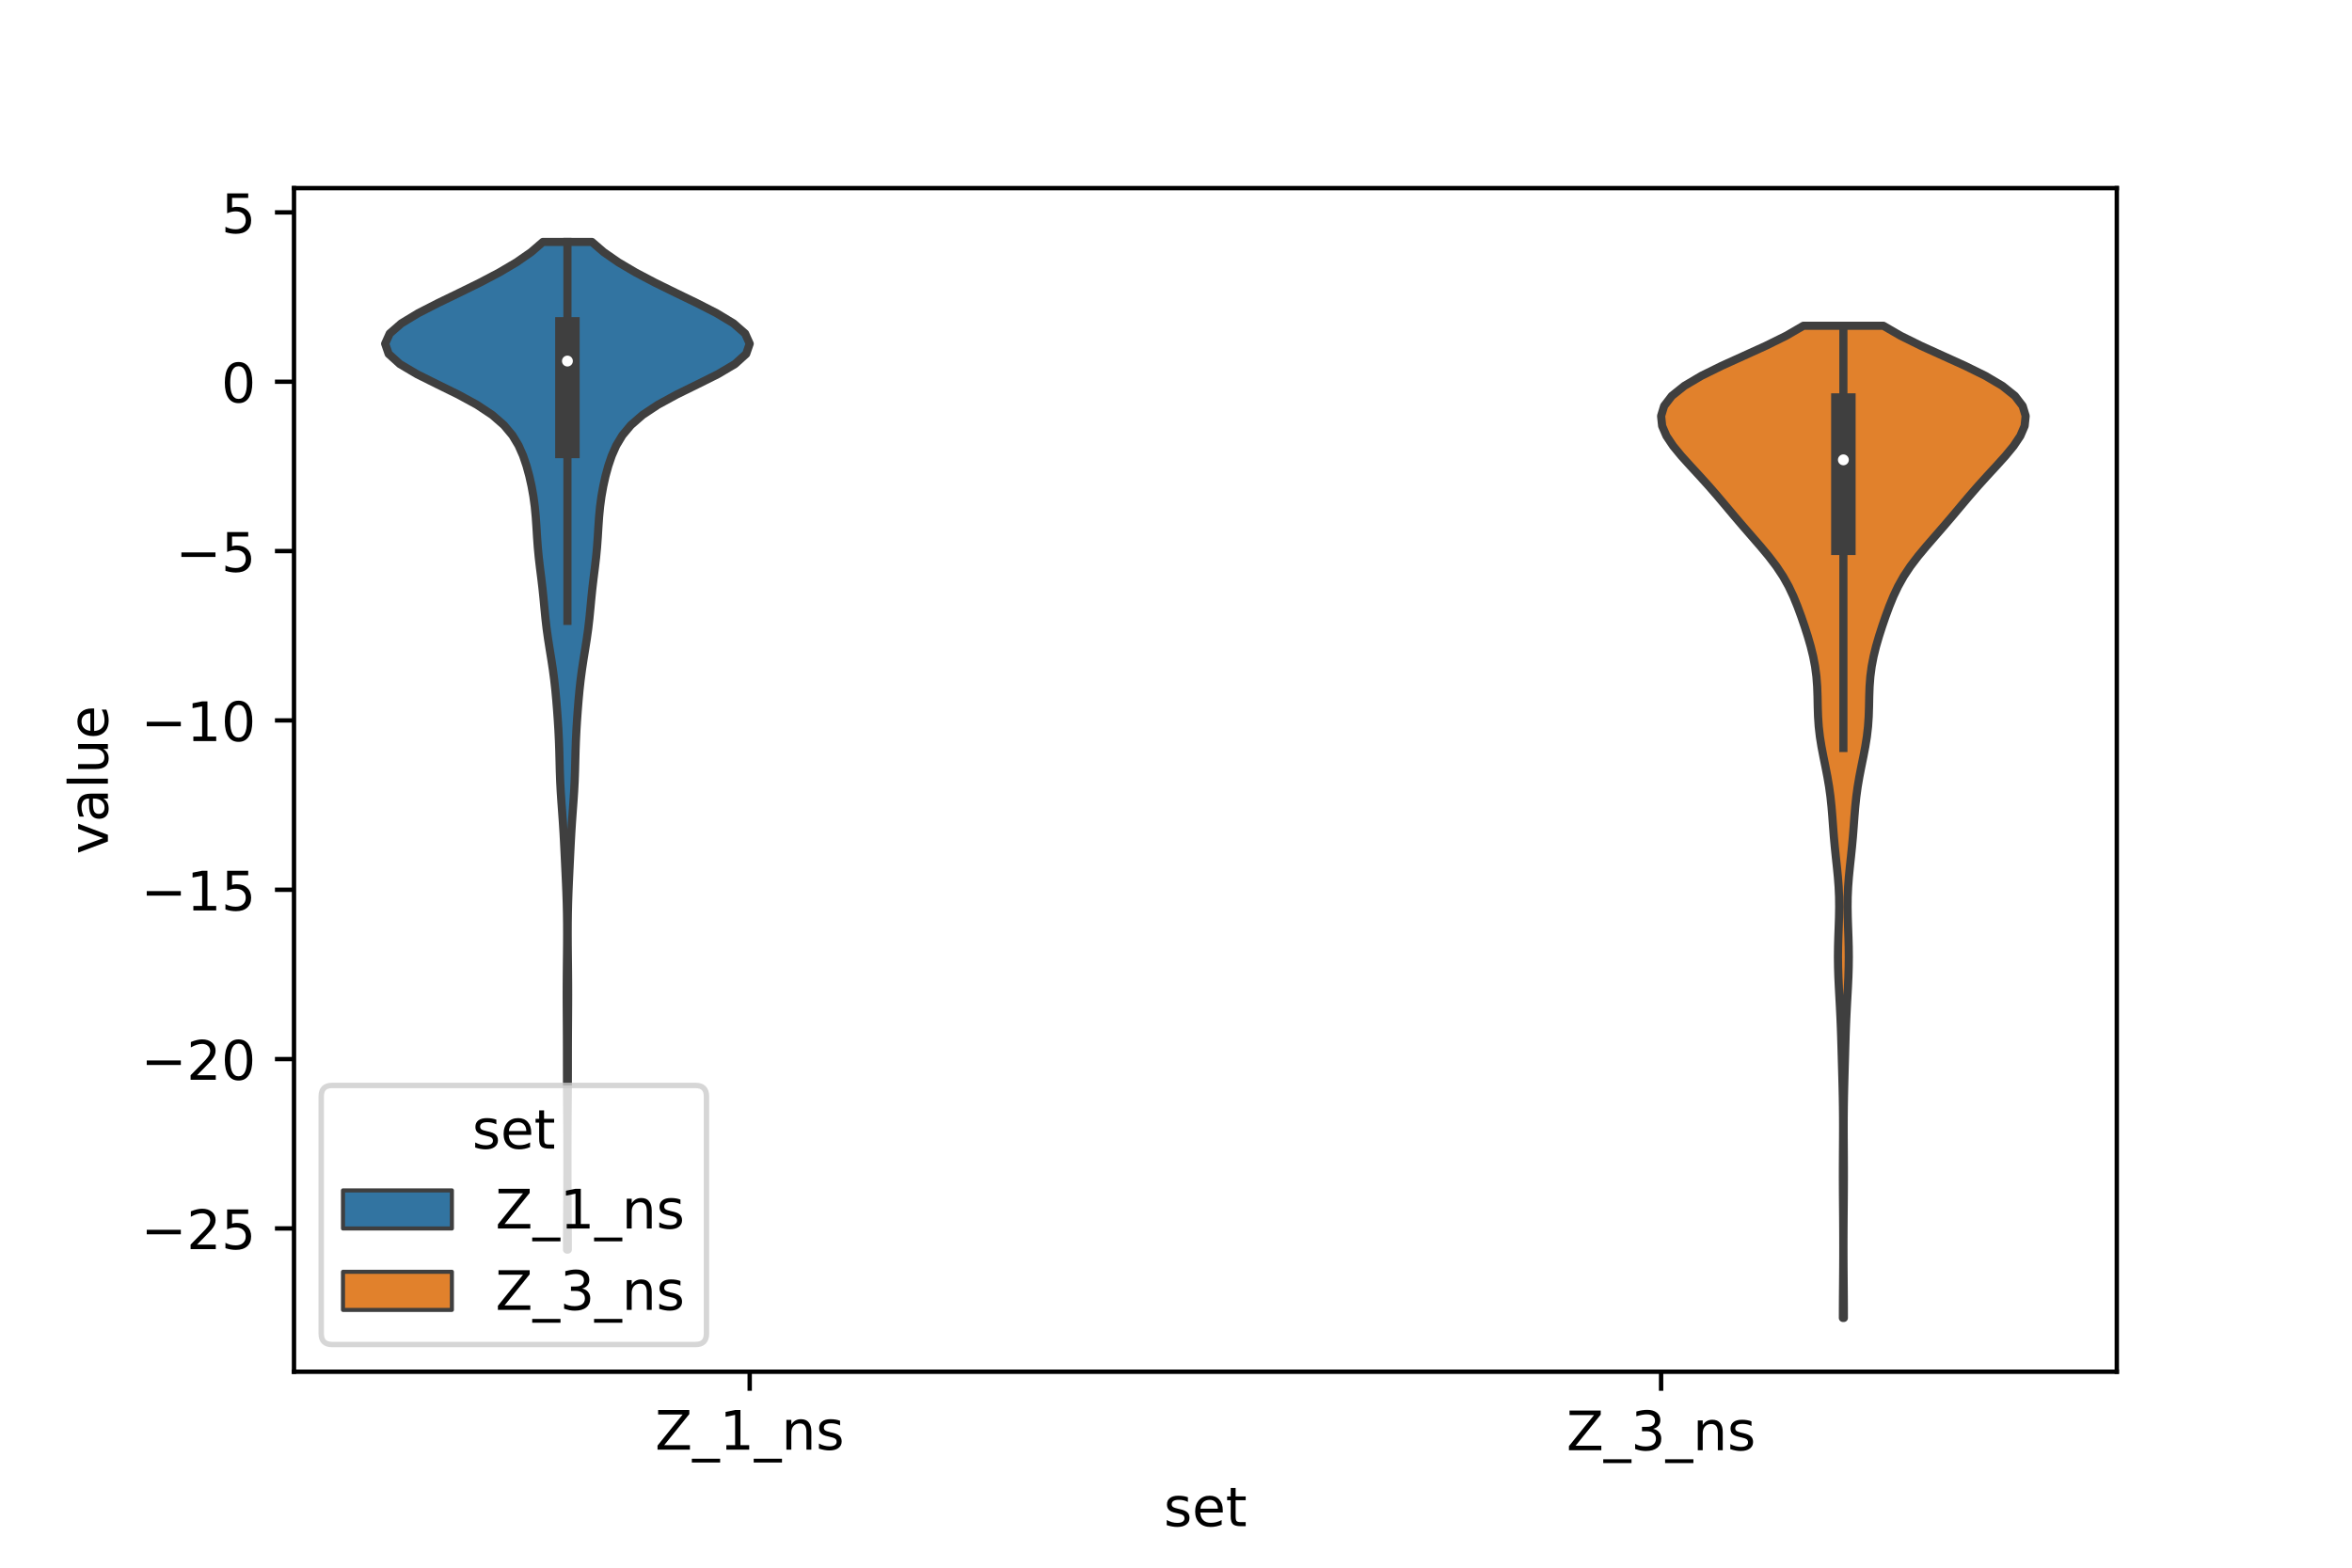 <?xml version="1.0" encoding="utf-8" standalone="no"?>
<!DOCTYPE svg PUBLIC "-//W3C//DTD SVG 1.1//EN"
  "http://www.w3.org/Graphics/SVG/1.1/DTD/svg11.dtd">
<!-- Created with matplotlib (https://matplotlib.org/) -->
<svg height="288pt" version="1.1" viewBox="0 0 432 288" width="432pt" xmlns="http://www.w3.org/2000/svg" xmlns:xlink="http://www.w3.org/1999/xlink">
 <defs>
  <style type="text/css">*{stroke-linecap:butt;stroke-linejoin:round;}</style>
 </defs>
 <g id="figure_1">
  <g id="patch_1">
   <path d="M 0 288 
L 432 288 
L 432 0 
L 0 0 
z
" style="fill:#ffffff;"/>
  </g>
  <g id="axes_1">
   <g id="patch_2">
    <path d="M 54 252 
L 388.8 252 
L 388.8 34.56 
L 54 34.56 
z
" style="fill:#ffffff;"/>
   </g>
   <g id="PolyCollection_1">
    <defs>
     <path d="M 104.291 -58.436 
L 104.149 -58.436 
L 104.153 -60.306 
L 104.163 -62.176 
L 104.176 -64.046 
L 104.189 -65.916 
L 104.2 -67.786 
L 104.209 -69.656 
L 104.214 -71.526 
L 104.216 -73.396 
L 104.216 -75.265 
L 104.214 -77.135 
L 104.209 -79.005 
L 104.201 -80.875 
L 104.189 -82.745 
L 104.175 -84.615 
L 104.161 -86.485 
L 104.15 -88.355 
L 104.143 -90.225 
L 104.14 -92.095 
L 104.138 -93.964 
L 104.136 -95.834 
L 104.129 -97.704 
L 104.118 -99.574 
L 104.105 -101.444 
L 104.094 -103.314 
L 104.089 -105.184 
L 104.093 -107.054 
L 104.106 -108.924 
L 104.125 -110.794 
L 104.146 -112.663 
L 104.163 -114.533 
L 104.17 -116.403 
L 104.165 -118.273 
L 104.142 -120.143 
L 104.1 -122.013 
L 104.039 -123.883 
L 103.963 -125.753 
L 103.877 -127.623 
L 103.788 -129.493 
L 103.698 -131.362 
L 103.605 -133.232 
L 103.502 -135.102 
L 103.384 -136.972 
L 103.251 -138.842 
L 103.114 -140.712 
L 102.99 -142.582 
L 102.892 -144.452 
L 102.825 -146.322 
L 102.777 -148.191 
L 102.728 -150.061 
L 102.662 -151.931 
L 102.571 -153.801 
L 102.456 -155.671 
L 102.322 -157.541 
L 102.171 -159.411 
L 101.997 -161.281 
L 101.79 -163.151 
L 101.543 -165.021 
L 101.26 -166.89 
L 100.957 -168.76 
L 100.663 -170.63 
L 100.401 -172.5 
L 100.184 -174.37 
L 100.001 -176.24 
L 99.826 -178.11 
L 99.632 -179.98 
L 99.411 -181.85 
L 99.176 -183.72 
L 98.958 -185.589 
L 98.78 -187.459 
L 98.645 -189.329 
L 98.531 -191.199 
L 98.402 -193.069 
L 98.223 -194.939 
L 97.971 -196.809 
L 97.637 -198.679 
L 97.22 -200.549 
L 96.709 -202.419 
L 96.074 -204.288 
L 95.248 -206.158 
L 94.124 -208.028 
L 92.561 -209.898 
L 90.415 -211.768 
L 87.602 -213.638 
L 84.172 -215.508 
L 80.365 -217.378 
L 76.612 -219.248 
L 73.451 -221.118 
L 71.385 -222.987 
L 70.74 -224.857 
L 71.582 -226.727 
L 73.726 -228.597 
L 76.823 -230.467 
L 80.48 -232.337 
L 84.345 -234.207 
L 88.149 -236.077 
L 91.701 -237.947 
L 94.869 -239.817 
L 97.561 -241.686 
L 99.726 -243.556 
L 108.714 -243.556 
L 108.714 -243.556 
L 110.879 -241.686 
L 113.571 -239.817 
L 116.739 -237.947 
L 120.291 -236.077 
L 124.095 -234.207 
L 127.96 -232.337 
L 131.617 -230.467 
L 134.714 -228.597 
L 136.858 -226.727 
L 137.7 -224.857 
L 137.055 -222.987 
L 134.989 -221.118 
L 131.828 -219.248 
L 128.075 -217.378 
L 124.268 -215.508 
L 120.838 -213.638 
L 118.025 -211.768 
L 115.879 -209.898 
L 114.316 -208.028 
L 113.192 -206.158 
L 112.366 -204.288 
L 111.731 -202.419 
L 111.22 -200.549 
L 110.803 -198.679 
L 110.469 -196.809 
L 110.217 -194.939 
L 110.038 -193.069 
L 109.909 -191.199 
L 109.795 -189.329 
L 109.66 -187.459 
L 109.482 -185.589 
L 109.264 -183.72 
L 109.029 -181.85 
L 108.808 -179.98 
L 108.614 -178.11 
L 108.439 -176.24 
L 108.256 -174.37 
L 108.039 -172.5 
L 107.777 -170.63 
L 107.483 -168.76 
L 107.18 -166.89 
L 106.897 -165.021 
L 106.65 -163.151 
L 106.443 -161.281 
L 106.269 -159.411 
L 106.118 -157.541 
L 105.984 -155.671 
L 105.869 -153.801 
L 105.778 -151.931 
L 105.712 -150.061 
L 105.663 -148.191 
L 105.615 -146.322 
L 105.548 -144.452 
L 105.45 -142.582 
L 105.326 -140.712 
L 105.189 -138.842 
L 105.056 -136.972 
L 104.938 -135.102 
L 104.835 -133.232 
L 104.742 -131.362 
L 104.652 -129.493 
L 104.563 -127.623 
L 104.477 -125.753 
L 104.401 -123.883 
L 104.34 -122.013 
L 104.298 -120.143 
L 104.275 -118.273 
L 104.27 -116.403 
L 104.277 -114.533 
L 104.294 -112.663 
L 104.315 -110.794 
L 104.334 -108.924 
L 104.347 -107.054 
L 104.351 -105.184 
L 104.346 -103.314 
L 104.335 -101.444 
L 104.322 -99.574 
L 104.311 -97.704 
L 104.304 -95.834 
L 104.302 -93.964 
L 104.3 -92.095 
L 104.297 -90.225 
L 104.29 -88.355 
L 104.279 -86.485 
L 104.265 -84.615 
L 104.251 -82.745 
L 104.239 -80.875 
L 104.231 -79.005 
L 104.226 -77.135 
L 104.224 -75.265 
L 104.224 -73.396 
L 104.226 -71.526 
L 104.231 -69.656 
L 104.24 -67.786 
L 104.251 -65.916 
L 104.264 -64.046 
L 104.277 -62.176 
L 104.287 -60.306 
L 104.291 -58.436 
z
" id="m229da2e33a" style="stroke:#3f3f3f;stroke-width:1.5;"/>
    </defs>
    <g clip-path="url(#pd642cbbc97)">
     <use style="fill:#3274a1;stroke:#3f3f3f;stroke-width:1.5;" x="0" xlink:href="#m229da2e33a" y="288"/>
    </g>
   </g>
   <g id="PolyCollection_2">
    <defs>
     <path d="M 338.668 -45.884 
L 338.492 -45.884 
L 338.496 -47.725 
L 338.506 -49.566 
L 338.521 -51.407 
L 338.537 -53.248 
L 338.551 -55.089 
L 338.56 -56.93 
L 338.563 -58.772 
L 338.561 -60.613 
L 338.553 -62.454 
L 338.541 -64.295 
L 338.525 -66.136 
L 338.51 -67.977 
L 338.498 -69.818 
L 338.491 -71.66 
L 338.493 -73.501 
L 338.501 -75.342 
L 338.512 -77.183 
L 338.523 -79.024 
L 338.528 -80.865 
L 338.523 -82.706 
L 338.506 -84.547 
L 338.477 -86.389 
L 338.437 -88.23 
L 338.39 -90.071 
L 338.339 -91.912 
L 338.287 -93.753 
L 338.235 -95.594 
L 338.18 -97.435 
L 338.116 -99.277 
L 338.04 -101.118 
L 337.949 -102.959 
L 337.849 -104.8 
L 337.749 -106.641 
L 337.663 -108.482 
L 337.606 -110.323 
L 337.584 -112.164 
L 337.602 -114.006 
L 337.652 -115.847 
L 337.719 -117.688 
L 337.78 -119.529 
L 337.811 -121.37 
L 337.792 -123.211 
L 337.71 -125.052 
L 337.571 -126.894 
L 337.39 -128.735 
L 337.192 -130.576 
L 337.002 -132.417 
L 336.834 -134.258 
L 336.69 -136.099 
L 336.554 -137.94 
L 336.402 -139.781 
L 336.209 -141.623 
L 335.957 -143.464 
L 335.644 -145.305 
L 335.286 -147.146 
L 334.912 -148.987 
L 334.559 -150.828 
L 334.265 -152.669 
L 334.054 -154.511 
L 333.93 -156.352 
L 333.87 -158.193 
L 333.833 -160.034 
L 333.767 -161.875 
L 333.627 -163.716 
L 333.386 -165.557 
L 333.034 -167.398 
L 332.582 -169.24 
L 332.05 -171.081 
L 331.461 -172.922 
L 330.829 -174.763 
L 330.15 -176.604 
L 329.398 -178.445 
L 328.528 -180.286 
L 327.495 -182.128 
L 326.272 -183.969 
L 324.87 -185.81 
L 323.335 -187.651 
L 321.736 -189.492 
L 320.136 -191.333 
L 318.565 -193.174 
L 317.019 -195.015 
L 315.463 -196.857 
L 313.862 -198.698 
L 312.199 -200.539 
L 310.5 -202.38 
L 308.836 -204.221 
L 307.318 -206.062 
L 306.084 -207.903 
L 305.291 -209.745 
L 305.1 -211.586 
L 305.658 -213.427 
L 307.072 -215.268 
L 309.374 -217.109 
L 312.489 -218.95 
L 316.223 -220.791 
L 320.286 -222.632 
L 324.339 -224.474 
L 328.069 -226.315 
L 331.244 -228.156 
L 345.916 -228.156 
L 345.916 -228.156 
L 349.091 -226.315 
L 352.821 -224.474 
L 356.874 -222.632 
L 360.937 -220.791 
L 364.671 -218.95 
L 367.786 -217.109 
L 370.088 -215.268 
L 371.502 -213.427 
L 372.06 -211.586 
L 371.869 -209.745 
L 371.076 -207.903 
L 369.842 -206.062 
L 368.324 -204.221 
L 366.66 -202.38 
L 364.961 -200.539 
L 363.298 -198.698 
L 361.697 -196.857 
L 360.141 -195.015 
L 358.595 -193.174 
L 357.024 -191.333 
L 355.424 -189.492 
L 353.825 -187.651 
L 352.29 -185.81 
L 350.888 -183.969 
L 349.665 -182.128 
L 348.632 -180.286 
L 347.762 -178.445 
L 347.01 -176.604 
L 346.331 -174.763 
L 345.699 -172.922 
L 345.11 -171.081 
L 344.578 -169.24 
L 344.126 -167.398 
L 343.774 -165.557 
L 343.533 -163.716 
L 343.393 -161.875 
L 343.327 -160.034 
L 343.29 -158.193 
L 343.23 -156.352 
L 343.106 -154.511 
L 342.895 -152.669 
L 342.601 -150.828 
L 342.248 -148.987 
L 341.874 -147.146 
L 341.516 -145.305 
L 341.203 -143.464 
L 340.951 -141.623 
L 340.758 -139.781 
L 340.606 -137.94 
L 340.47 -136.099 
L 340.326 -134.258 
L 340.158 -132.417 
L 339.968 -130.576 
L 339.77 -128.735 
L 339.589 -126.894 
L 339.45 -125.052 
L 339.368 -123.211 
L 339.349 -121.37 
L 339.38 -119.529 
L 339.441 -117.688 
L 339.508 -115.847 
L 339.558 -114.006 
L 339.576 -112.164 
L 339.554 -110.323 
L 339.497 -108.482 
L 339.411 -106.641 
L 339.311 -104.8 
L 339.211 -102.959 
L 339.12 -101.118 
L 339.044 -99.277 
L 338.98 -97.435 
L 338.925 -95.594 
L 338.873 -93.753 
L 338.821 -91.912 
L 338.77 -90.071 
L 338.723 -88.23 
L 338.683 -86.389 
L 338.654 -84.547 
L 338.637 -82.706 
L 338.632 -80.865 
L 338.637 -79.024 
L 338.648 -77.183 
L 338.659 -75.342 
L 338.667 -73.501 
L 338.669 -71.66 
L 338.662 -69.818 
L 338.65 -67.977 
L 338.635 -66.136 
L 338.619 -64.295 
L 338.607 -62.454 
L 338.599 -60.613 
L 338.597 -58.772 
L 338.6 -56.93 
L 338.609 -55.089 
L 338.623 -53.248 
L 338.639 -51.407 
L 338.654 -49.566 
L 338.664 -47.725 
L 338.668 -45.884 
z
" id="med97d1da0b" style="stroke:#3f3f3f;stroke-width:1.5;"/>
    </defs>
    <g clip-path="url(#pd642cbbc97)">
     <use style="fill:#e1812c;stroke:#3f3f3f;stroke-width:1.5;" x="0" xlink:href="#med97d1da0b" y="288"/>
    </g>
   </g>
   <g id="patch_3">
    <path clip-path="url(#pd642cbbc97)" d="M 137.7 70.126 
L 137.7 70.126 
L 137.7 70.126 
L 137.7 70.126 
z
" style="fill:#3274a1;stroke:#3f3f3f;stroke-linejoin:miter;stroke-width:0.75;"/>
   </g>
   <g id="patch_4">
    <path clip-path="url(#pd642cbbc97)" d="M 137.7 70.126 
L 137.7 70.126 
L 137.7 70.126 
L 137.7 70.126 
z
" style="fill:#e1812c;stroke:#3f3f3f;stroke-linejoin:miter;stroke-width:0.75;"/>
   </g>
   <g id="matplotlib.axis_1">
    <g id="xtick_1">
     <g id="line2d_1">
      <defs>
       <path d="M 0 0 
L 0 3.5 
" id="md63e4f19bf" style="stroke:#000000;stroke-width:0.8;"/>
      </defs>
      <g>
       <use style="stroke:#000000;stroke-width:0.8;" x="137.7" xlink:href="#md63e4f19bf" y="252"/>
      </g>
     </g>
     <g id="text_1">
      <!-- Z_1_ns -->
      <g transform="translate(120.32 266.32)scale(0.1 -0.1)">
       <defs>
        <path d="M 5.609 72.906 
L 62.891 72.906 
L 62.891 65.375 
L 16.797 8.297 
L 64.016 8.297 
L 64.016 0 
L 4.5 0 
L 4.5 7.516 
L 50.594 64.594 
L 5.609 64.594 
z
" id="DejaVuSans-90"/>
        <path d="M 50.984 -16.609 
L 50.984 -23.578 
L -0.984 -23.578 
L -0.984 -16.609 
z
" id="DejaVuSans-95"/>
        <path d="M 12.406 8.297 
L 28.516 8.297 
L 28.516 63.922 
L 10.984 60.406 
L 10.984 69.391 
L 28.422 72.906 
L 38.281 72.906 
L 38.281 8.297 
L 54.391 8.297 
L 54.391 0 
L 12.406 0 
z
" id="DejaVuSans-49"/>
        <path d="M 54.891 33.016 
L 54.891 0 
L 45.906 0 
L 45.906 32.719 
Q 45.906 40.484 42.875 44.328 
Q 39.844 48.188 33.797 48.188 
Q 26.516 48.188 22.312 43.547 
Q 18.109 38.922 18.109 30.906 
L 18.109 0 
L 9.078 0 
L 9.078 54.688 
L 18.109 54.688 
L 18.109 46.188 
Q 21.344 51.125 25.703 53.562 
Q 30.078 56 35.797 56 
Q 45.219 56 50.047 50.172 
Q 54.891 44.344 54.891 33.016 
z
" id="DejaVuSans-110"/>
        <path d="M 44.281 53.078 
L 44.281 44.578 
Q 40.484 46.531 36.375 47.5 
Q 32.281 48.484 27.875 48.484 
Q 21.188 48.484 17.844 46.438 
Q 14.5 44.391 14.5 40.281 
Q 14.5 37.156 16.891 35.375 
Q 19.281 33.594 26.516 31.984 
L 29.594 31.297 
Q 39.156 29.25 43.188 25.516 
Q 47.219 21.781 47.219 15.094 
Q 47.219 7.469 41.188 3.016 
Q 35.156 -1.422 24.609 -1.422 
Q 20.219 -1.422 15.453 -0.562 
Q 10.688 0.297 5.422 2 
L 5.422 11.281 
Q 10.406 8.688 15.234 7.391 
Q 20.062 6.109 24.812 6.109 
Q 31.156 6.109 34.562 8.281 
Q 37.984 10.453 37.984 14.406 
Q 37.984 18.062 35.516 20.016 
Q 33.062 21.969 24.703 23.781 
L 21.578 24.516 
Q 13.234 26.266 9.516 29.906 
Q 5.812 33.547 5.812 39.891 
Q 5.812 47.609 11.281 51.797 
Q 16.75 56 26.812 56 
Q 31.781 56 36.172 55.266 
Q 40.578 54.547 44.281 53.078 
z
" id="DejaVuSans-115"/>
       </defs>
       <use xlink:href="#DejaVuSans-90"/>
       <use x="68.506" xlink:href="#DejaVuSans-95"/>
       <use x="118.506" xlink:href="#DejaVuSans-49"/>
       <use x="182.129" xlink:href="#DejaVuSans-95"/>
       <use x="232.129" xlink:href="#DejaVuSans-110"/>
       <use x="295.508" xlink:href="#DejaVuSans-115"/>
      </g>
     </g>
    </g>
    <g id="xtick_2">
     <g id="line2d_2">
      <g>
       <use style="stroke:#000000;stroke-width:0.8;" x="305.1" xlink:href="#md63e4f19bf" y="252"/>
      </g>
     </g>
     <g id="text_2">
      <!-- Z_3_ns -->
      <g transform="translate(287.72 266.422)scale(0.1 -0.1)">
       <defs>
        <path d="M 40.578 39.312 
Q 47.656 37.797 51.625 33 
Q 55.609 28.219 55.609 21.188 
Q 55.609 10.406 48.188 4.484 
Q 40.766 -1.422 27.094 -1.422 
Q 22.516 -1.422 17.656 -0.516 
Q 12.797 0.391 7.625 2.203 
L 7.625 11.719 
Q 11.719 9.328 16.594 8.109 
Q 21.484 6.891 26.812 6.891 
Q 36.078 6.891 40.938 10.547 
Q 45.797 14.203 45.797 21.188 
Q 45.797 27.641 41.281 31.266 
Q 36.766 34.906 28.719 34.906 
L 20.219 34.906 
L 20.219 43.016 
L 29.109 43.016 
Q 36.375 43.016 40.234 45.922 
Q 44.094 48.828 44.094 54.297 
Q 44.094 59.906 40.109 62.906 
Q 36.141 65.922 28.719 65.922 
Q 24.656 65.922 20.016 65.031 
Q 15.375 64.156 9.812 62.312 
L 9.812 71.094 
Q 15.438 72.656 20.344 73.438 
Q 25.25 74.219 29.594 74.219 
Q 40.828 74.219 47.359 69.109 
Q 53.906 64.016 53.906 55.328 
Q 53.906 49.266 50.438 45.094 
Q 46.969 40.922 40.578 39.312 
z
" id="DejaVuSans-51"/>
       </defs>
       <use xlink:href="#DejaVuSans-90"/>
       <use x="68.506" xlink:href="#DejaVuSans-95"/>
       <use x="118.506" xlink:href="#DejaVuSans-51"/>
       <use x="182.129" xlink:href="#DejaVuSans-95"/>
       <use x="232.129" xlink:href="#DejaVuSans-110"/>
       <use x="295.508" xlink:href="#DejaVuSans-115"/>
      </g>
     </g>
    </g>
    <g id="text_3">
     <!-- set -->
     <g transform="translate(213.759 280.378)scale(0.1 -0.1)">
      <defs>
       <path d="M 56.203 29.594 
L 56.203 25.203 
L 14.891 25.203 
Q 15.484 15.922 20.484 11.062 
Q 25.484 6.203 34.422 6.203 
Q 39.594 6.203 44.453 7.469 
Q 49.312 8.734 54.109 11.281 
L 54.109 2.781 
Q 49.266 0.734 44.188 -0.344 
Q 39.109 -1.422 33.891 -1.422 
Q 20.797 -1.422 13.156 6.188 
Q 5.516 13.812 5.516 26.812 
Q 5.516 40.234 12.766 48.109 
Q 20.016 56 32.328 56 
Q 43.359 56 49.781 48.891 
Q 56.203 41.797 56.203 29.594 
z
M 47.219 32.234 
Q 47.125 39.594 43.094 43.984 
Q 39.062 48.391 32.422 48.391 
Q 24.906 48.391 20.391 44.141 
Q 15.875 39.891 15.188 32.172 
z
" id="DejaVuSans-101"/>
       <path d="M 18.312 70.219 
L 18.312 54.688 
L 36.812 54.688 
L 36.812 47.703 
L 18.312 47.703 
L 18.312 18.016 
Q 18.312 11.328 20.141 9.422 
Q 21.969 7.516 27.594 7.516 
L 36.812 7.516 
L 36.812 0 
L 27.594 0 
Q 17.188 0 13.234 3.875 
Q 9.281 7.766 9.281 18.016 
L 9.281 47.703 
L 2.688 47.703 
L 2.688 54.688 
L 9.281 54.688 
L 9.281 70.219 
z
" id="DejaVuSans-116"/>
      </defs>
      <use xlink:href="#DejaVuSans-115"/>
      <use x="52.1" xlink:href="#DejaVuSans-101"/>
      <use x="113.623" xlink:href="#DejaVuSans-116"/>
     </g>
    </g>
   </g>
   <g id="matplotlib.axis_2">
    <g id="ytick_1">
     <g id="line2d_3">
      <defs>
       <path d="M 0 0 
L -3.5 0 
" id="m0fb6f85e0a" style="stroke:#000000;stroke-width:0.8;"/>
      </defs>
      <g>
       <use style="stroke:#000000;stroke-width:0.8;" x="54" xlink:href="#m0fb6f85e0a" y="225.677"/>
      </g>
     </g>
     <g id="text_4">
      <!-- −25 -->
      <g transform="translate(25.895 229.476)scale(0.1 -0.1)">
       <defs>
        <path d="M 10.594 35.5 
L 73.188 35.5 
L 73.188 27.203 
L 10.594 27.203 
z
" id="DejaVuSans-8722"/>
        <path d="M 19.188 8.297 
L 53.609 8.297 
L 53.609 0 
L 7.328 0 
L 7.328 8.297 
Q 12.938 14.109 22.625 23.891 
Q 32.328 33.688 34.812 36.531 
Q 39.547 41.844 41.422 45.531 
Q 43.312 49.219 43.312 52.781 
Q 43.312 58.594 39.234 62.25 
Q 35.156 65.922 28.609 65.922 
Q 23.969 65.922 18.812 64.312 
Q 13.672 62.703 7.812 59.422 
L 7.812 69.391 
Q 13.766 71.781 18.938 73 
Q 24.125 74.219 28.422 74.219 
Q 39.75 74.219 46.484 68.547 
Q 53.219 62.891 53.219 53.422 
Q 53.219 48.922 51.531 44.891 
Q 49.859 40.875 45.406 35.406 
Q 44.188 33.984 37.641 27.219 
Q 31.109 20.453 19.188 8.297 
z
" id="DejaVuSans-50"/>
        <path d="M 10.797 72.906 
L 49.516 72.906 
L 49.516 64.594 
L 19.828 64.594 
L 19.828 46.734 
Q 21.969 47.469 24.109 47.828 
Q 26.266 48.188 28.422 48.188 
Q 40.625 48.188 47.75 41.5 
Q 54.891 34.812 54.891 23.391 
Q 54.891 11.625 47.562 5.094 
Q 40.234 -1.422 26.906 -1.422 
Q 22.312 -1.422 17.547 -0.641 
Q 12.797 0.141 7.719 1.703 
L 7.719 11.625 
Q 12.109 9.234 16.797 8.062 
Q 21.484 6.891 26.703 6.891 
Q 35.156 6.891 40.078 11.328 
Q 45.016 15.766 45.016 23.391 
Q 45.016 31 40.078 35.438 
Q 35.156 39.891 26.703 39.891 
Q 22.75 39.891 18.812 39.016 
Q 14.891 38.141 10.797 36.281 
z
" id="DejaVuSans-53"/>
       </defs>
       <use xlink:href="#DejaVuSans-8722"/>
       <use x="83.789" xlink:href="#DejaVuSans-50"/>
       <use x="147.412" xlink:href="#DejaVuSans-53"/>
      </g>
     </g>
    </g>
    <g id="ytick_2">
     <g id="line2d_4">
      <g>
       <use style="stroke:#000000;stroke-width:0.8;" x="54" xlink:href="#m0fb6f85e0a" y="194.567"/>
      </g>
     </g>
     <g id="text_5">
      <!-- −20 -->
      <g transform="translate(25.895 198.366)scale(0.1 -0.1)">
       <defs>
        <path d="M 31.781 66.406 
Q 24.172 66.406 20.328 58.906 
Q 16.5 51.422 16.5 36.375 
Q 16.5 21.391 20.328 13.891 
Q 24.172 6.391 31.781 6.391 
Q 39.453 6.391 43.281 13.891 
Q 47.125 21.391 47.125 36.375 
Q 47.125 51.422 43.281 58.906 
Q 39.453 66.406 31.781 66.406 
z
M 31.781 74.219 
Q 44.047 74.219 50.516 64.516 
Q 56.984 54.828 56.984 36.375 
Q 56.984 17.969 50.516 8.266 
Q 44.047 -1.422 31.781 -1.422 
Q 19.531 -1.422 13.062 8.266 
Q 6.594 17.969 6.594 36.375 
Q 6.594 54.828 13.062 64.516 
Q 19.531 74.219 31.781 74.219 
z
" id="DejaVuSans-48"/>
       </defs>
       <use xlink:href="#DejaVuSans-8722"/>
       <use x="83.789" xlink:href="#DejaVuSans-50"/>
       <use x="147.412" xlink:href="#DejaVuSans-48"/>
      </g>
     </g>
    </g>
    <g id="ytick_3">
     <g id="line2d_5">
      <g>
       <use style="stroke:#000000;stroke-width:0.8;" x="54" xlink:href="#m0fb6f85e0a" y="163.456"/>
      </g>
     </g>
     <g id="text_6">
      <!-- −15 -->
      <g transform="translate(25.895 167.256)scale(0.1 -0.1)">
       <use xlink:href="#DejaVuSans-8722"/>
       <use x="83.789" xlink:href="#DejaVuSans-49"/>
       <use x="147.412" xlink:href="#DejaVuSans-53"/>
      </g>
     </g>
    </g>
    <g id="ytick_4">
     <g id="line2d_6">
      <g>
       <use style="stroke:#000000;stroke-width:0.8;" x="54" xlink:href="#m0fb6f85e0a" y="132.346"/>
      </g>
     </g>
     <g id="text_7">
      <!-- −10 -->
      <g transform="translate(25.895 136.146)scale(0.1 -0.1)">
       <use xlink:href="#DejaVuSans-8722"/>
       <use x="83.789" xlink:href="#DejaVuSans-49"/>
       <use x="147.412" xlink:href="#DejaVuSans-48"/>
      </g>
     </g>
    </g>
    <g id="ytick_5">
     <g id="line2d_7">
      <g>
       <use style="stroke:#000000;stroke-width:0.8;" x="54" xlink:href="#m0fb6f85e0a" y="101.236"/>
      </g>
     </g>
     <g id="text_8">
      <!-- −5 -->
      <g transform="translate(32.258 105.036)scale(0.1 -0.1)">
       <use xlink:href="#DejaVuSans-8722"/>
       <use x="83.789" xlink:href="#DejaVuSans-53"/>
      </g>
     </g>
    </g>
    <g id="ytick_6">
     <g id="line2d_8">
      <g>
       <use style="stroke:#000000;stroke-width:0.8;" x="54" xlink:href="#m0fb6f85e0a" y="70.126"/>
      </g>
     </g>
     <g id="text_9">
      <!-- 0 -->
      <g transform="translate(40.638 73.925)scale(0.1 -0.1)">
       <use xlink:href="#DejaVuSans-48"/>
      </g>
     </g>
    </g>
    <g id="ytick_7">
     <g id="line2d_9">
      <g>
       <use style="stroke:#000000;stroke-width:0.8;" x="54" xlink:href="#m0fb6f85e0a" y="39.016"/>
      </g>
     </g>
     <g id="text_10">
      <!-- 5 -->
      <g transform="translate(40.638 42.815)scale(0.1 -0.1)">
       <use xlink:href="#DejaVuSans-53"/>
      </g>
     </g>
    </g>
    <g id="text_11">
     <!-- value -->
     <g transform="translate(19.816 156.938)rotate(-90)scale(0.1 -0.1)">
      <defs>
       <path d="M 2.984 54.688 
L 12.5 54.688 
L 29.594 8.797 
L 46.688 54.688 
L 56.203 54.688 
L 35.688 0 
L 23.484 0 
z
" id="DejaVuSans-118"/>
       <path d="M 34.281 27.484 
Q 23.391 27.484 19.188 25 
Q 14.984 22.516 14.984 16.5 
Q 14.984 11.719 18.141 8.906 
Q 21.297 6.109 26.703 6.109 
Q 34.188 6.109 38.703 11.406 
Q 43.219 16.703 43.219 25.484 
L 43.219 27.484 
z
M 52.203 31.203 
L 52.203 0 
L 43.219 0 
L 43.219 8.297 
Q 40.141 3.328 35.547 0.953 
Q 30.953 -1.422 24.312 -1.422 
Q 15.922 -1.422 10.953 3.297 
Q 6 8.016 6 15.922 
Q 6 25.141 12.172 29.828 
Q 18.359 34.516 30.609 34.516 
L 43.219 34.516 
L 43.219 35.406 
Q 43.219 41.609 39.141 45 
Q 35.062 48.391 27.688 48.391 
Q 23 48.391 18.547 47.266 
Q 14.109 46.141 10.016 43.891 
L 10.016 52.203 
Q 14.938 54.109 19.578 55.047 
Q 24.219 56 28.609 56 
Q 40.484 56 46.344 49.844 
Q 52.203 43.703 52.203 31.203 
z
" id="DejaVuSans-97"/>
       <path d="M 9.422 75.984 
L 18.406 75.984 
L 18.406 0 
L 9.422 0 
z
" id="DejaVuSans-108"/>
       <path d="M 8.5 21.578 
L 8.5 54.688 
L 17.484 54.688 
L 17.484 21.922 
Q 17.484 14.156 20.5 10.266 
Q 23.531 6.391 29.594 6.391 
Q 36.859 6.391 41.078 11.031 
Q 45.312 15.672 45.312 23.688 
L 45.312 54.688 
L 54.297 54.688 
L 54.297 0 
L 45.312 0 
L 45.312 8.406 
Q 42.047 3.422 37.719 1 
Q 33.406 -1.422 27.688 -1.422 
Q 18.266 -1.422 13.375 4.438 
Q 8.5 10.297 8.5 21.578 
z
M 31.109 56 
z
" id="DejaVuSans-117"/>
      </defs>
      <use xlink:href="#DejaVuSans-118"/>
      <use x="59.18" xlink:href="#DejaVuSans-97"/>
      <use x="120.459" xlink:href="#DejaVuSans-108"/>
      <use x="148.242" xlink:href="#DejaVuSans-117"/>
      <use x="211.621" xlink:href="#DejaVuSans-101"/>
     </g>
    </g>
   </g>
   <g id="line2d_10">
    <path clip-path="url(#pd642cbbc97)" d="M 104.22 114.055 
L 104.22 44.444 
" style="fill:none;stroke:#3f3f3f;stroke-linecap:square;stroke-width:1.5;"/>
   </g>
   <g id="line2d_11">
    <path clip-path="url(#pd642cbbc97)" d="M 104.22 81.928 
L 104.22 60.508 
" style="fill:none;stroke:#3f3f3f;stroke-linecap:square;stroke-width:4.5;"/>
   </g>
   <g id="line2d_12">
    <path clip-path="url(#pd642cbbc97)" d="M 338.58 137.411 
L 338.58 59.844 
" style="fill:none;stroke:#3f3f3f;stroke-linecap:square;stroke-width:1.5;"/>
   </g>
   <g id="line2d_13">
    <path clip-path="url(#pd642cbbc97)" d="M 338.58 99.711 
L 338.58 74.5 
" style="fill:none;stroke:#3f3f3f;stroke-linecap:square;stroke-width:4.5;"/>
   </g>
   <g id="patch_5">
    <path d="M 54 252 
L 54 34.56 
" style="fill:none;stroke:#000000;stroke-linecap:square;stroke-linejoin:miter;stroke-width:0.8;"/>
   </g>
   <g id="patch_6">
    <path d="M 388.8 252 
L 388.8 34.56 
" style="fill:none;stroke:#000000;stroke-linecap:square;stroke-linejoin:miter;stroke-width:0.8;"/>
   </g>
   <g id="patch_7">
    <path d="M 54 252 
L 388.8 252 
" style="fill:none;stroke:#000000;stroke-linecap:square;stroke-linejoin:miter;stroke-width:0.8;"/>
   </g>
   <g id="patch_8">
    <path d="M 54 34.56 
L 388.8 34.56 
" style="fill:none;stroke:#000000;stroke-linecap:square;stroke-linejoin:miter;stroke-width:0.8;"/>
   </g>
   <g id="PathCollection_1">
    <defs>
     <path d="M 0 1.5 
C 0.398 1.5 0.779 1.342 1.061 1.061 
C 1.342 0.779 1.5 0.398 1.5 0 
C 1.5 -0.398 1.342 -0.779 1.061 -1.061 
C 0.779 -1.342 0.398 -1.5 0 -1.5 
C -0.398 -1.5 -0.779 -1.342 -1.061 -1.061 
C -1.342 -0.779 -1.5 -0.398 -1.5 0 
C -1.5 0.398 -1.342 0.779 -1.061 1.061 
C -0.779 1.342 -0.398 1.5 0 1.5 
z
" id="mf3f4047fb8" style="stroke:#3f3f3f;"/>
    </defs>
    <g clip-path="url(#pd642cbbc97)">
     <use style="fill:#ffffff;stroke:#3f3f3f;" x="104.22" xlink:href="#mf3f4047fb8" y="66.33"/>
    </g>
   </g>
   <g id="PathCollection_2">
    <g clip-path="url(#pd642cbbc97)">
     <use style="fill:#ffffff;stroke:#3f3f3f;" x="338.58" xlink:href="#mf3f4047fb8" y="84.479"/>
    </g>
   </g>
   <g id="legend_1">
    <g id="patch_9">
     <path d="M 61 247 
L 127.759 247 
Q 129.759 247 129.759 245 
L 129.759 201.409 
Q 129.759 199.409 127.759 199.409 
L 61 199.409 
Q 59 199.409 59 201.409 
L 59 245 
Q 59 247 61 247 
z
" style="fill:#ffffff;opacity:0.8;stroke:#cccccc;stroke-linejoin:miter;"/>
    </g>
    <g id="text_12">
     <!-- set -->
     <g transform="translate(86.738 211.008)scale(0.1 -0.1)">
      <use xlink:href="#DejaVuSans-115"/>
      <use x="52.1" xlink:href="#DejaVuSans-101"/>
      <use x="113.623" xlink:href="#DejaVuSans-116"/>
     </g>
    </g>
    <g id="patch_10">
     <path d="M 63 225.686 
L 83 225.686 
L 83 218.686 
L 63 218.686 
z
" style="fill:#3274a1;stroke:#3f3f3f;stroke-linejoin:miter;stroke-width:0.75;"/>
    </g>
    <g id="text_13">
     <!-- Z_1_ns -->
     <g transform="translate(91 225.686)scale(0.1 -0.1)">
      <use xlink:href="#DejaVuSans-90"/>
      <use x="68.506" xlink:href="#DejaVuSans-95"/>
      <use x="118.506" xlink:href="#DejaVuSans-49"/>
      <use x="182.129" xlink:href="#DejaVuSans-95"/>
      <use x="232.129" xlink:href="#DejaVuSans-110"/>
      <use x="295.508" xlink:href="#DejaVuSans-115"/>
     </g>
    </g>
    <g id="patch_11">
     <path d="M 63 240.642 
L 83 240.642 
L 83 233.642 
L 63 233.642 
z
" style="fill:#e1812c;stroke:#3f3f3f;stroke-linejoin:miter;stroke-width:0.75;"/>
    </g>
    <g id="text_14">
     <!-- Z_3_ns -->
     <g transform="translate(91 240.642)scale(0.1 -0.1)">
      <use xlink:href="#DejaVuSans-90"/>
      <use x="68.506" xlink:href="#DejaVuSans-95"/>
      <use x="118.506" xlink:href="#DejaVuSans-51"/>
      <use x="182.129" xlink:href="#DejaVuSans-95"/>
      <use x="232.129" xlink:href="#DejaVuSans-110"/>
      <use x="295.508" xlink:href="#DejaVuSans-115"/>
     </g>
    </g>
   </g>
  </g>
 </g>
 <defs>
  <clipPath id="pd642cbbc97">
   <rect height="217.44" width="334.8" x="54" y="34.56"/>
  </clipPath>
 </defs>
</svg>
